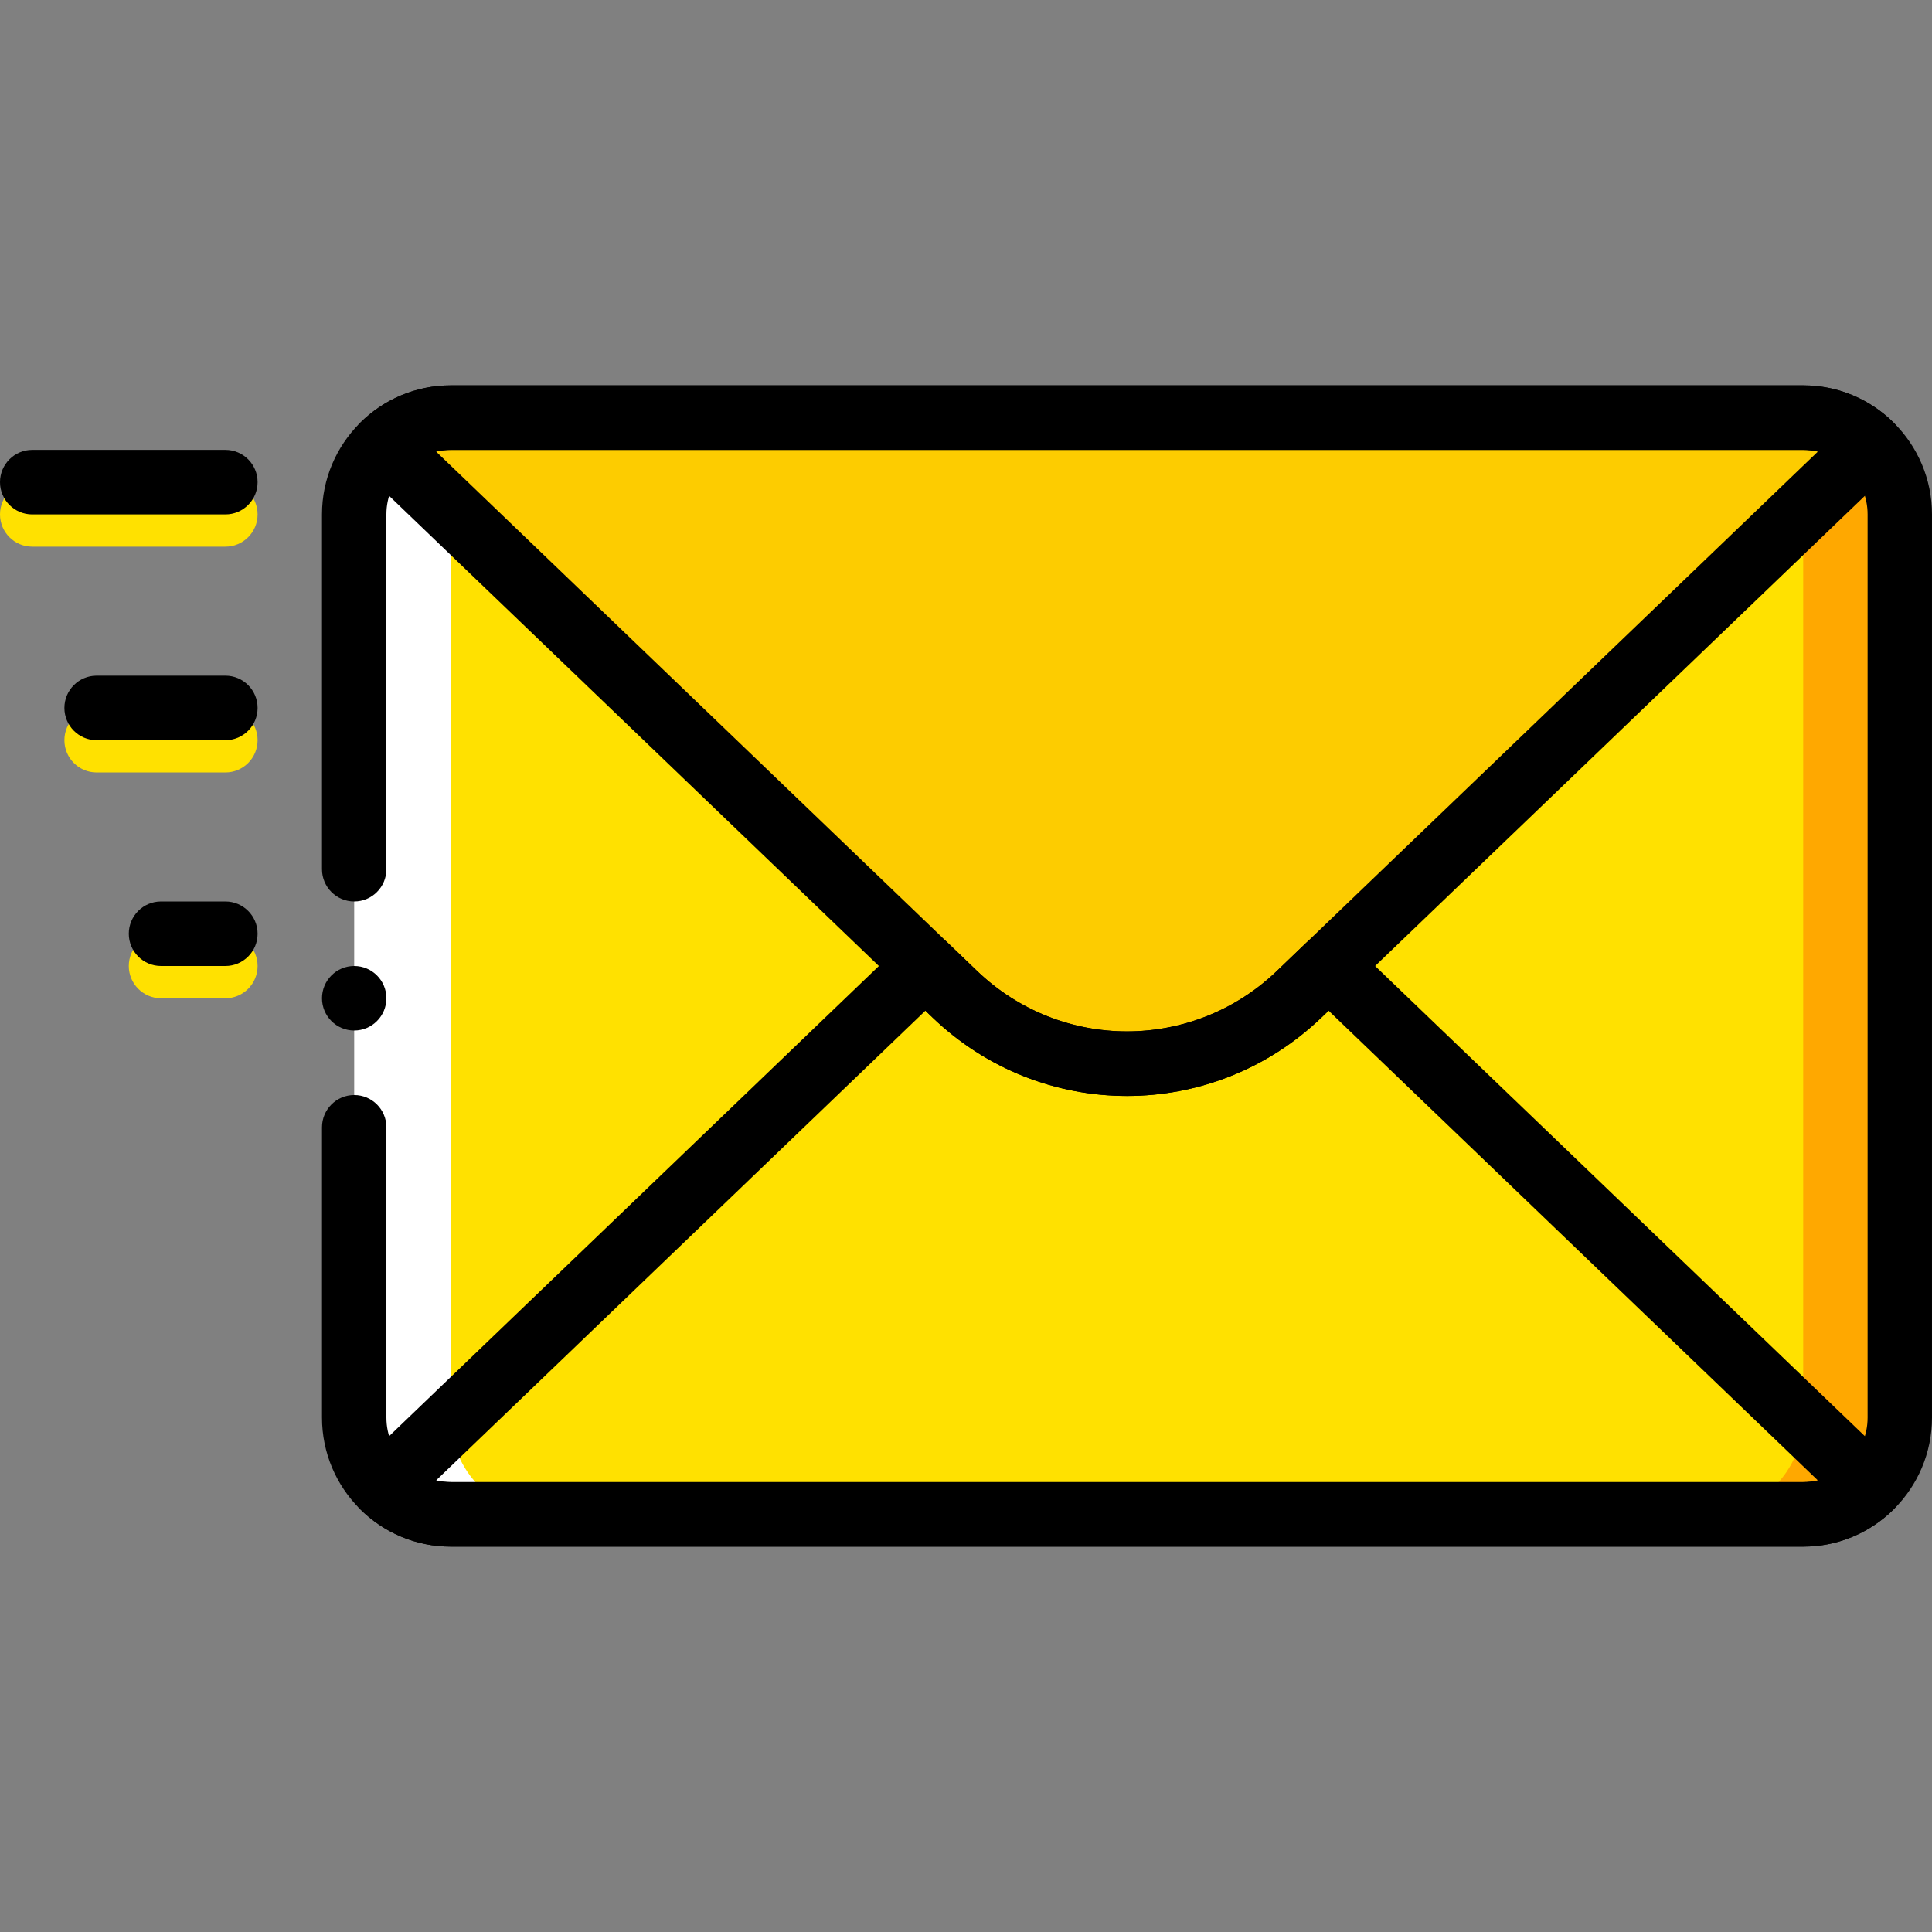 <?xml version="1.0" encoding="iso-8859-1"?>
<!-- Generator: Adobe Illustrator 19.0.0, SVG Export Plug-In . SVG Version: 6.00 Build 0)  -->
<svg xmlns="http://www.w3.org/2000/svg" xmlns:xlink="http://www.w3.org/1999/xlink" version="1.1" id="Capa_1" x="0px" y="0px" viewBox="0 0 511.551 511.551" style="enable-background:new 0 0 511.551 511.551;" xml:space="preserve">
<rect x="0" y="0" width="511.551" height="511.551" fill="#808080" stroke="none"/>
<g>
	<g>
		<path style="fill:#FFE100;" d="M59.681,204.529H25.578c-4.706,0-8.526-3.826-8.526-8.541s3.82-8.541,8.526-8.541h34.103    c4.706,0,8.526,3.826,8.526,8.541S64.387,204.529,59.681,204.529"/>
		<path style="fill:#FFE100;" d="M59.681,144.743H8.526c-4.706,0-8.526-3.826-8.526-8.541c0-4.715,3.82-8.541,8.526-8.541h51.155    c4.706,0,8.526,3.826,8.526,8.541C68.207,140.917,64.387,144.743,59.681,144.743"/>
		<path style="fill:#FFE100;" d="M59.681,264.315H42.629c-4.706,0-8.526-3.826-8.526-8.541c0-4.715,3.82-8.541,8.526-8.541h17.052    c4.706,0,8.526,3.826,8.526,8.541C68.207,260.489,64.387,264.315,59.681,264.315"/>
		<path style="fill:#FFE100;" d="M477.448,400.969h-349.56c-14.127,0-25.578-11.47-25.578-25.623V136.202    c0-14.152,11.45-25.623,25.578-25.623h349.56c14.127,0,25.578,11.47,25.578,25.623v239.144    C503.025,389.499,491.575,400.969,477.448,400.969"/>
	</g>
	<path style="fill:#FFA800;" d="M477.448,110.579H451.87c14.127,0,25.578,11.47,25.578,25.623v239.144   c0,14.152-11.45,25.623-25.578,25.623h25.578c14.127,0,25.578-11.47,25.578-25.623V136.202   C503.025,122.05,491.575,110.579,477.448,110.579"/>
	<path style="fill:#FFFFFF;" d="M119.362,110.579h25.578c-14.127,0-25.578,11.47-25.578,25.623v239.144   c0,14.152,11.45,25.623,25.578,25.623h-25.578c-14.127,0-25.578-11.47-25.578-25.623V136.202   C93.784,122.05,105.235,110.579,119.362,110.579"/>
	<path style="fill:#FDCC00;" d="M252.778,263.217c25.509,24.487,65.743,24.487,91.252,0l151.325-145.28   c-4.612-4.544-10.93-7.354-17.904-7.354H119.365c-6.983,0-13.3,2.81-17.913,7.354L252.778,263.217z"/>
	<g>
		<path d="M258.677,257.05c22.278,21.386,57.174,21.386,79.452,0l143.209-137.482c-1.262-0.29-2.566-0.444-3.888-0.444H119.364    c-1.33,0-2.634,0.154-3.896,0.444L258.677,257.05z M298.407,290.18c-18.544,0-37.079-6.927-51.53-20.797L95.552,124.112    c-1.671-1.606-2.617-3.809-2.626-6.124c-0.017-2.306,0.904-4.527,2.549-6.141c6.428-6.329,14.912-9.805,23.889-9.805H477.45    c8.978,0,17.461,3.476,23.881,9.805c1.645,1.623,2.566,3.835,2.549,6.149c-0.017,2.306-0.963,4.51-2.626,6.115L349.929,269.383    C335.486,283.254,316.942,290.18,298.407,290.18L298.407,290.18z"/>
		<path d="M115.469,391.978c1.262,0.299,2.566,0.453,3.888,0.453h358.094c1.321,0,2.626-0.154,3.888-0.453L351.78,267.606    l-1.85,1.776c-28.894,27.741-74.166,27.741-103.052,0l-1.85-1.776L115.469,391.978z M477.451,409.512H119.357    c-8.969,0-17.452-3.485-23.881-9.813c-1.645-1.614-2.566-3.835-2.558-6.141c0.017-2.306,0.963-4.518,2.634-6.115L239.128,249.61    c3.299-3.169,8.5-3.169,11.8,0l7.75,7.448c22.27,21.378,57.174,21.369,79.452-0.009l7.75-7.439c3.299-3.169,8.5-3.169,11.8,0    l143.575,137.833c1.663,1.597,2.609,3.801,2.626,6.115c0.017,2.306-0.904,4.518-2.549,6.141    C494.903,406.028,486.429,409.512,477.451,409.512L477.451,409.512z"/>
		<path d="M59.681,195.988H25.578c-4.706,0-8.526-3.826-8.526-8.541c0-4.715,3.82-8.541,8.526-8.541h34.103    c4.706,0,8.526,3.826,8.526,8.541C68.207,192.162,64.387,195.988,59.681,195.988"/>
		<path d="M59.681,136.202H8.526c-4.706,0-8.526-3.826-8.526-8.541s3.82-8.541,8.526-8.541h51.155c4.706,0,8.526,3.826,8.526,8.541    S64.387,136.202,59.681,136.202"/>
		<path d="M59.681,255.774H42.629c-4.706,0-8.526-3.826-8.526-8.541c0-4.715,3.82-8.541,8.526-8.541h17.052    c4.706,0,8.526,3.826,8.526,8.541C68.207,251.948,64.387,255.774,59.681,255.774"/>
		<path d="M102.31,264.315c0,4.715-3.82,8.541-8.526,8.541s-8.526-3.826-8.526-8.541c0-4.715,3.82-8.541,8.526-8.541    S102.31,259.6,102.31,264.315"/>
		<path d="M477.448,409.51H119.362c-18.808,0-34.103-15.322-34.103-34.164v-76.868c0-4.715,3.82-8.541,8.526-8.541    s8.526,3.826,8.526,8.541v76.868c0,9.421,7.648,17.082,17.052,17.082h358.086c9.404,0,17.052-7.661,17.052-17.082V136.202    c0-9.421-7.648-17.082-17.052-17.082H119.362c-9.404,0-17.052,7.661-17.052,17.082v93.95c0,4.715-3.82,8.541-8.526,8.541    s-8.526-3.826-8.526-8.541v-93.95c0-18.841,15.295-34.163,34.103-34.163h358.086c18.808,0,34.103,15.322,34.103,34.163v239.144    C511.551,394.188,496.256,409.51,477.448,409.51"/>
	</g>
</g>
<g>
</g>
<g>
</g>
<g>
</g>
<g>
</g>
<g>
</g>
<g>
</g>
<g>
</g>
<g>
</g>
<g>
</g>
<g>
</g>
<g>
</g>
<g>
</g>
<g>
</g>
<g>
</g>
<g>
</g>
</svg>
